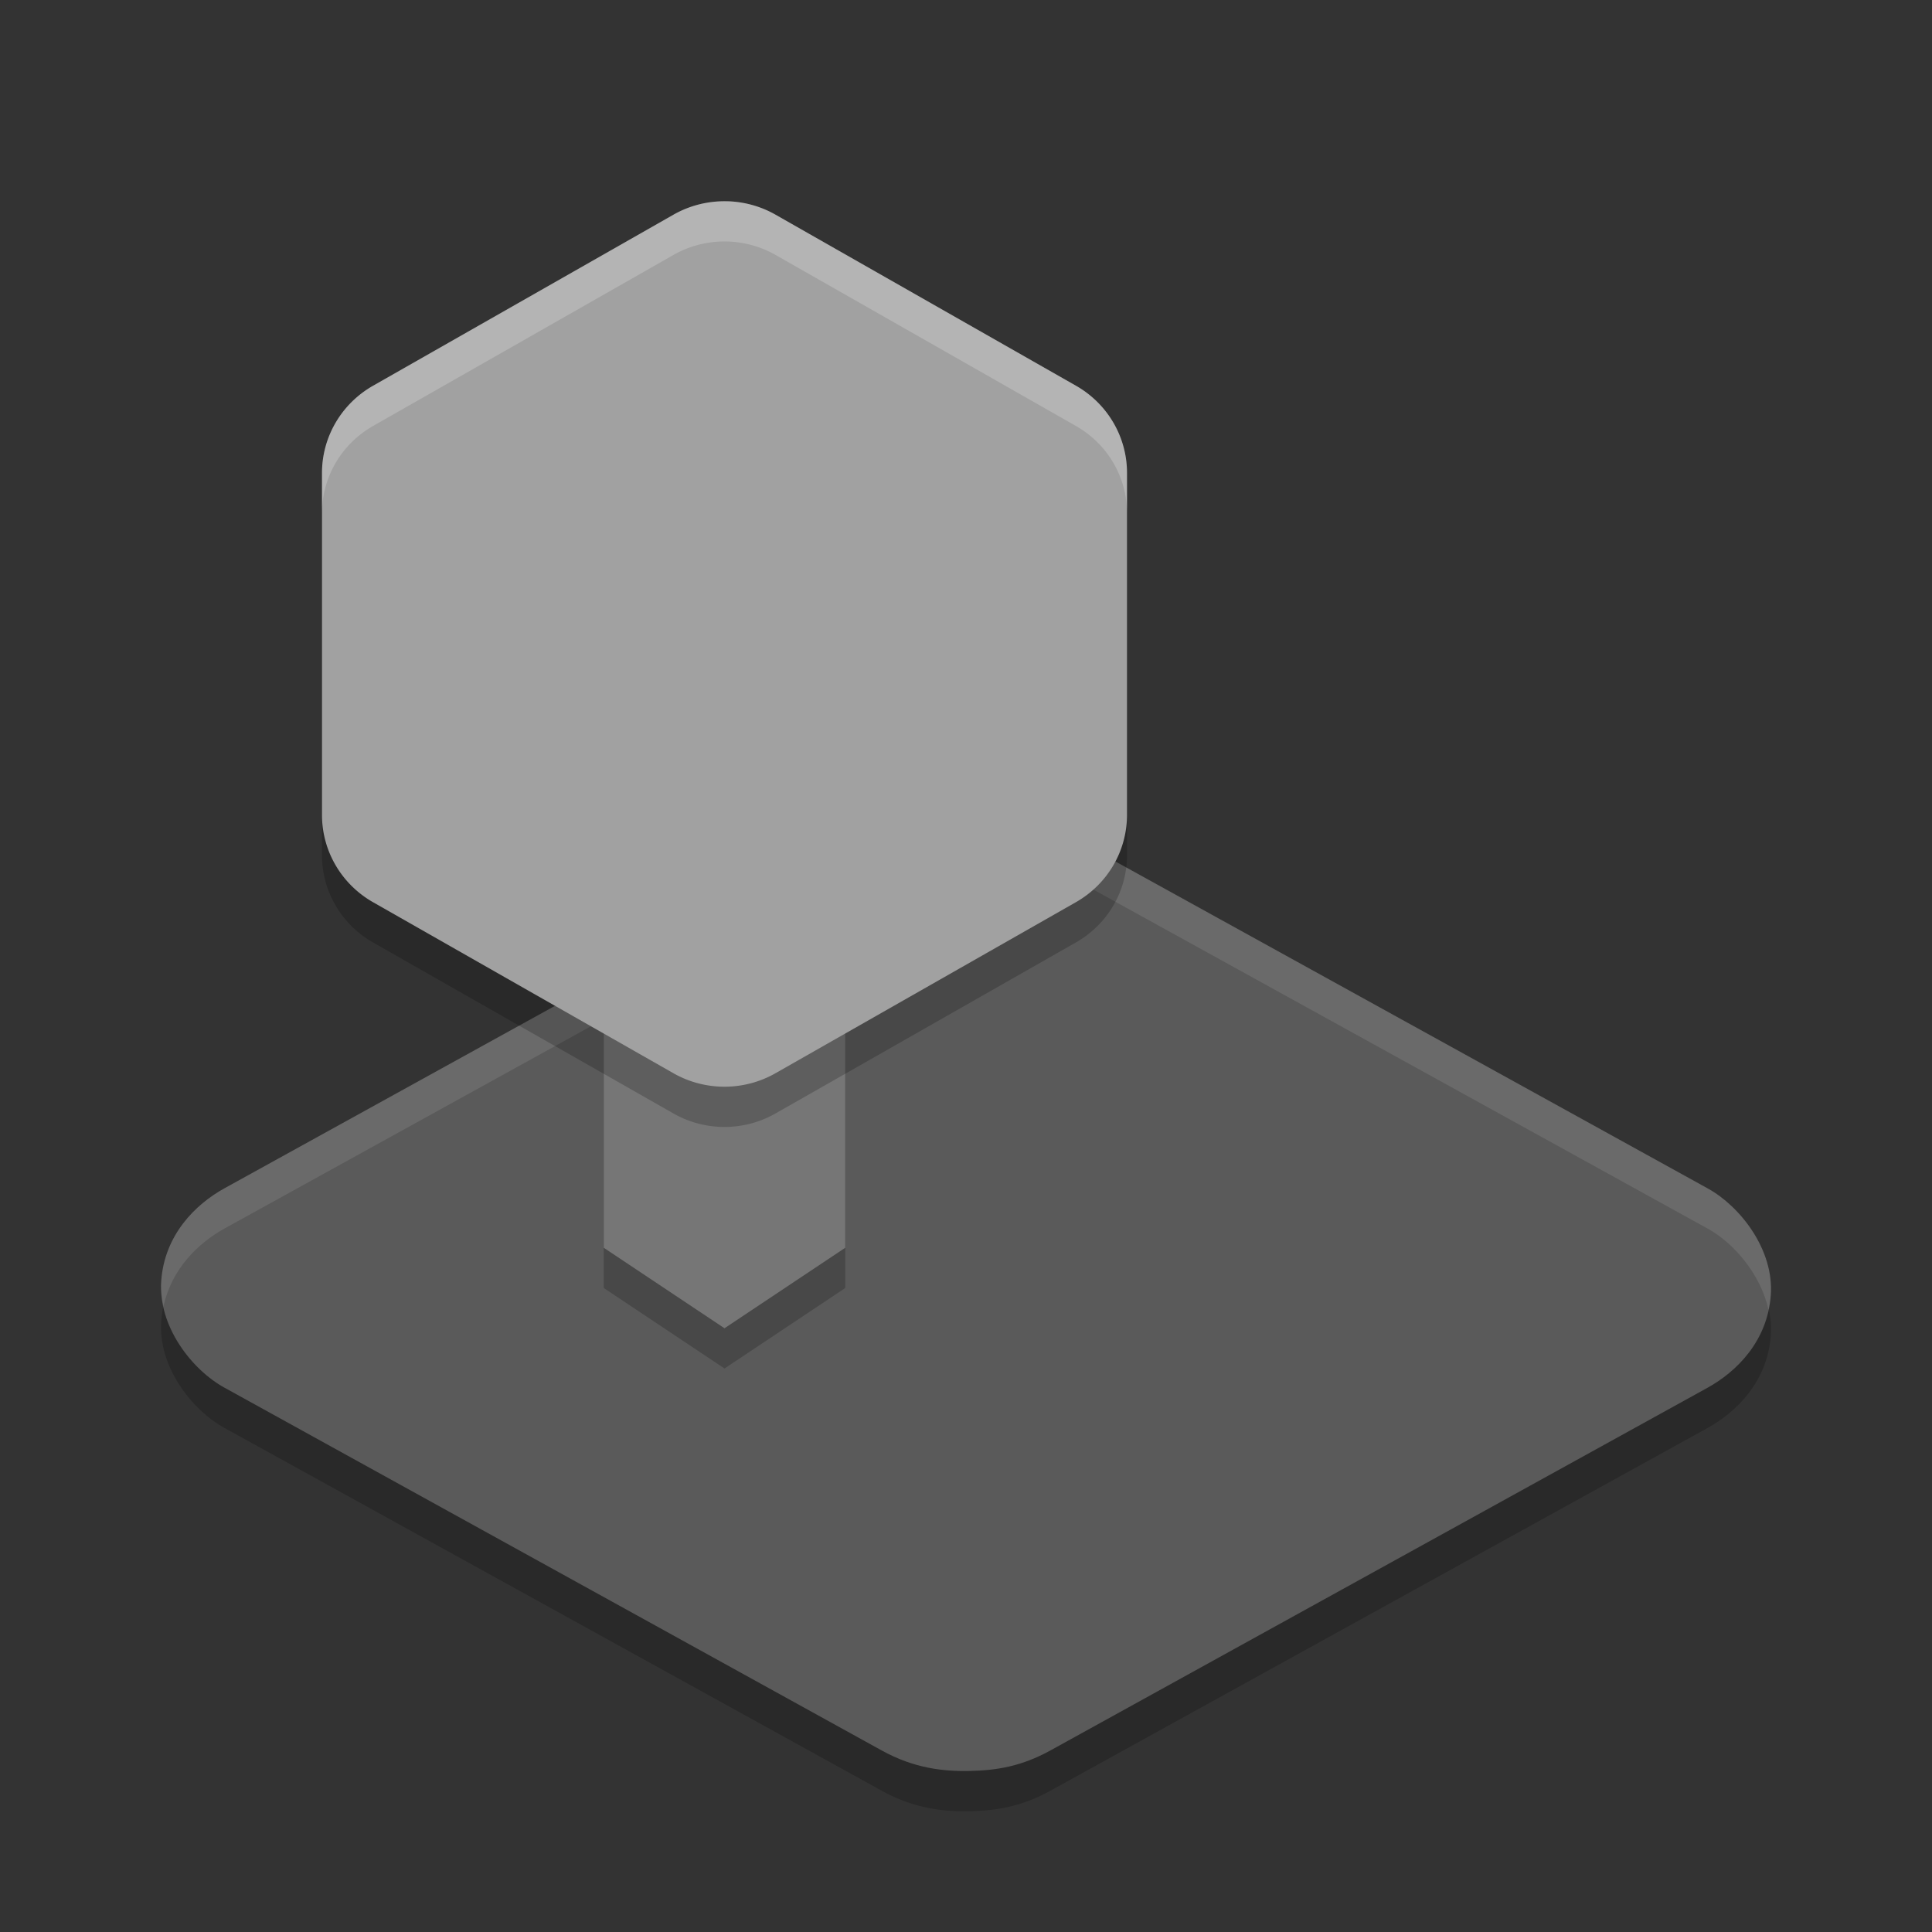 <svg xmlns="http://www.w3.org/2000/svg" width="48" height="48" version="1.1" viewBox="0 0 48 48">
 <rect x="0" y="0" width="48" height="48" fill="#333333" stroke="none"/>
 <path style="opacity:0.2" d="m 23.905,21.002 c -0.663,0.015 -1.279,0.112 -2.006,0.512 L 5.577,30.523 c -0.727,0.401 -1.487,1.159 -1.571,2.297 -0.084,1.138 0.768,2.213 1.563,2.652 l 16.339,9.019 c 0.795,0.439 1.524,0.523 2.188,0.508 0.664,-0.015 1.279,-0.111 2.006,-0.512 l 16.322,-9.009 c 0.726,-0.401 1.487,-1.159 1.571,-2.297 0.084,-1.138 -0.768,-2.213 -1.563,-2.652 L 26.093,21.509 c -0.795,-0.439 -1.523,-0.522 -2.186,-0.508 z"/>
 <path style="fill:#5a5a5a" d="m 23.905,20.002 c -0.663,0.015 -1.279,0.112 -2.006,0.512 L 5.577,29.523 c -0.727,0.401 -1.487,1.159 -1.571,2.297 -0.084,1.138 0.768,2.213 1.563,2.652 l 16.339,9.019 c 0.795,0.439 1.524,0.523 2.188,0.508 0.664,-0.015 1.279,-0.111 2.006,-0.512 l 16.322,-9.009 c 0.726,-0.401 1.487,-1.159 1.571,-2.297 0.084,-1.138 -0.768,-2.213 -1.563,-2.652 L 26.093,20.509 c -0.795,-0.439 -1.523,-0.522 -2.186,-0.508 z"/>
 <path style="opacity:0.2" d="m 15,24 h 6 v 8 l -3,2 -3,-2 z"/>
 <path style="opacity:0.1;fill:#ffffff" d="M 23.904 20.002 C 23.241 20.017 22.625 20.113 21.898 20.514 L 5.576 29.523 C 4.849 29.925 4.09 30.682 4.006 31.82 C 3.99 32.037 4.017 32.249 4.062 32.457 C 4.263 31.521 4.93 30.88 5.576 30.523 L 21.898 21.514 C 22.625 21.113 23.241 21.017 23.904 21.002 L 23.906 21.002 C 24.569 20.987 25.297 21.071 26.092 21.51 L 42.432 30.527 C 43.075 30.882 43.746 31.658 43.938 32.543 C 43.963 32.426 43.985 32.306 43.994 32.18 C 44.078 31.041 43.226 29.966 42.432 29.527 L 26.092 20.51 C 25.297 20.071 24.569 19.987 23.906 20.002 L 23.904 20.002 z"/>
 <path style="fill:#767676" d="m 15,23 h 6 v 8 l -3,2 -3,-2 z"/>
 <path style="opacity:0.2" d="M 18.06,6.001 A 2.536,2.501 0 0 0 16.732,6.334 L 9.268,10.584 A 2.536,2.501 0 0 0 8,12.75 v 8.499 a 2.536,2.501 0 0 0 1.268,2.166 l 7.463,4.249 a 2.536,2.501 0 0 0 2.536,0 l 7.463,-4.249 A 2.536,2.501 0 0 0 28,21.249 V 12.75 A 2.536,2.501 0 0 0 26.732,10.583 L 19.268,6.334 a 2.536,2.501 0 0 0 -1.208,-0.334 z"/>
 <path style="fill:#a1a1a1" d="M 18.06,5.001 A 2.536,2.501 0 0 0 16.732,5.334 L 9.268,9.584 A 2.536,2.501 0 0 0 8,11.75 v 8.499 a 2.536,2.501 0 0 0 1.268,2.166 l 7.463,4.249 a 2.536,2.501 0 0 0 2.536,0 l 7.463,-4.249 A 2.536,2.501 0 0 0 28,20.249 V 11.75 A 2.536,2.501 0 0 0 26.732,9.583 L 19.268,5.334 a 2.536,2.501 0 0 0 -1.208,-0.334 z"/>
 <path style="opacity:0.2;fill:#ffffff" d="M 18.061,5 A 2.536,2.501 0 0 0 16.732,5.334 L 9.268,9.584 A 2.536,2.501 0 0 0 8,11.75 v 1 A 2.536,2.501 0 0 1 9.268,10.584 L 16.732,6.334 A 2.536,2.501 0 0 1 18.061,6 2.536,2.501 0 0 1 19.268,6.334 l 7.465,4.25 A 2.536,2.501 0 0 1 28,12.75 v -1 A 2.536,2.501 0 0 0 26.732,9.584 L 19.268,5.334 A 2.536,2.501 0 0 0 18.061,5 Z"/>
</svg>
